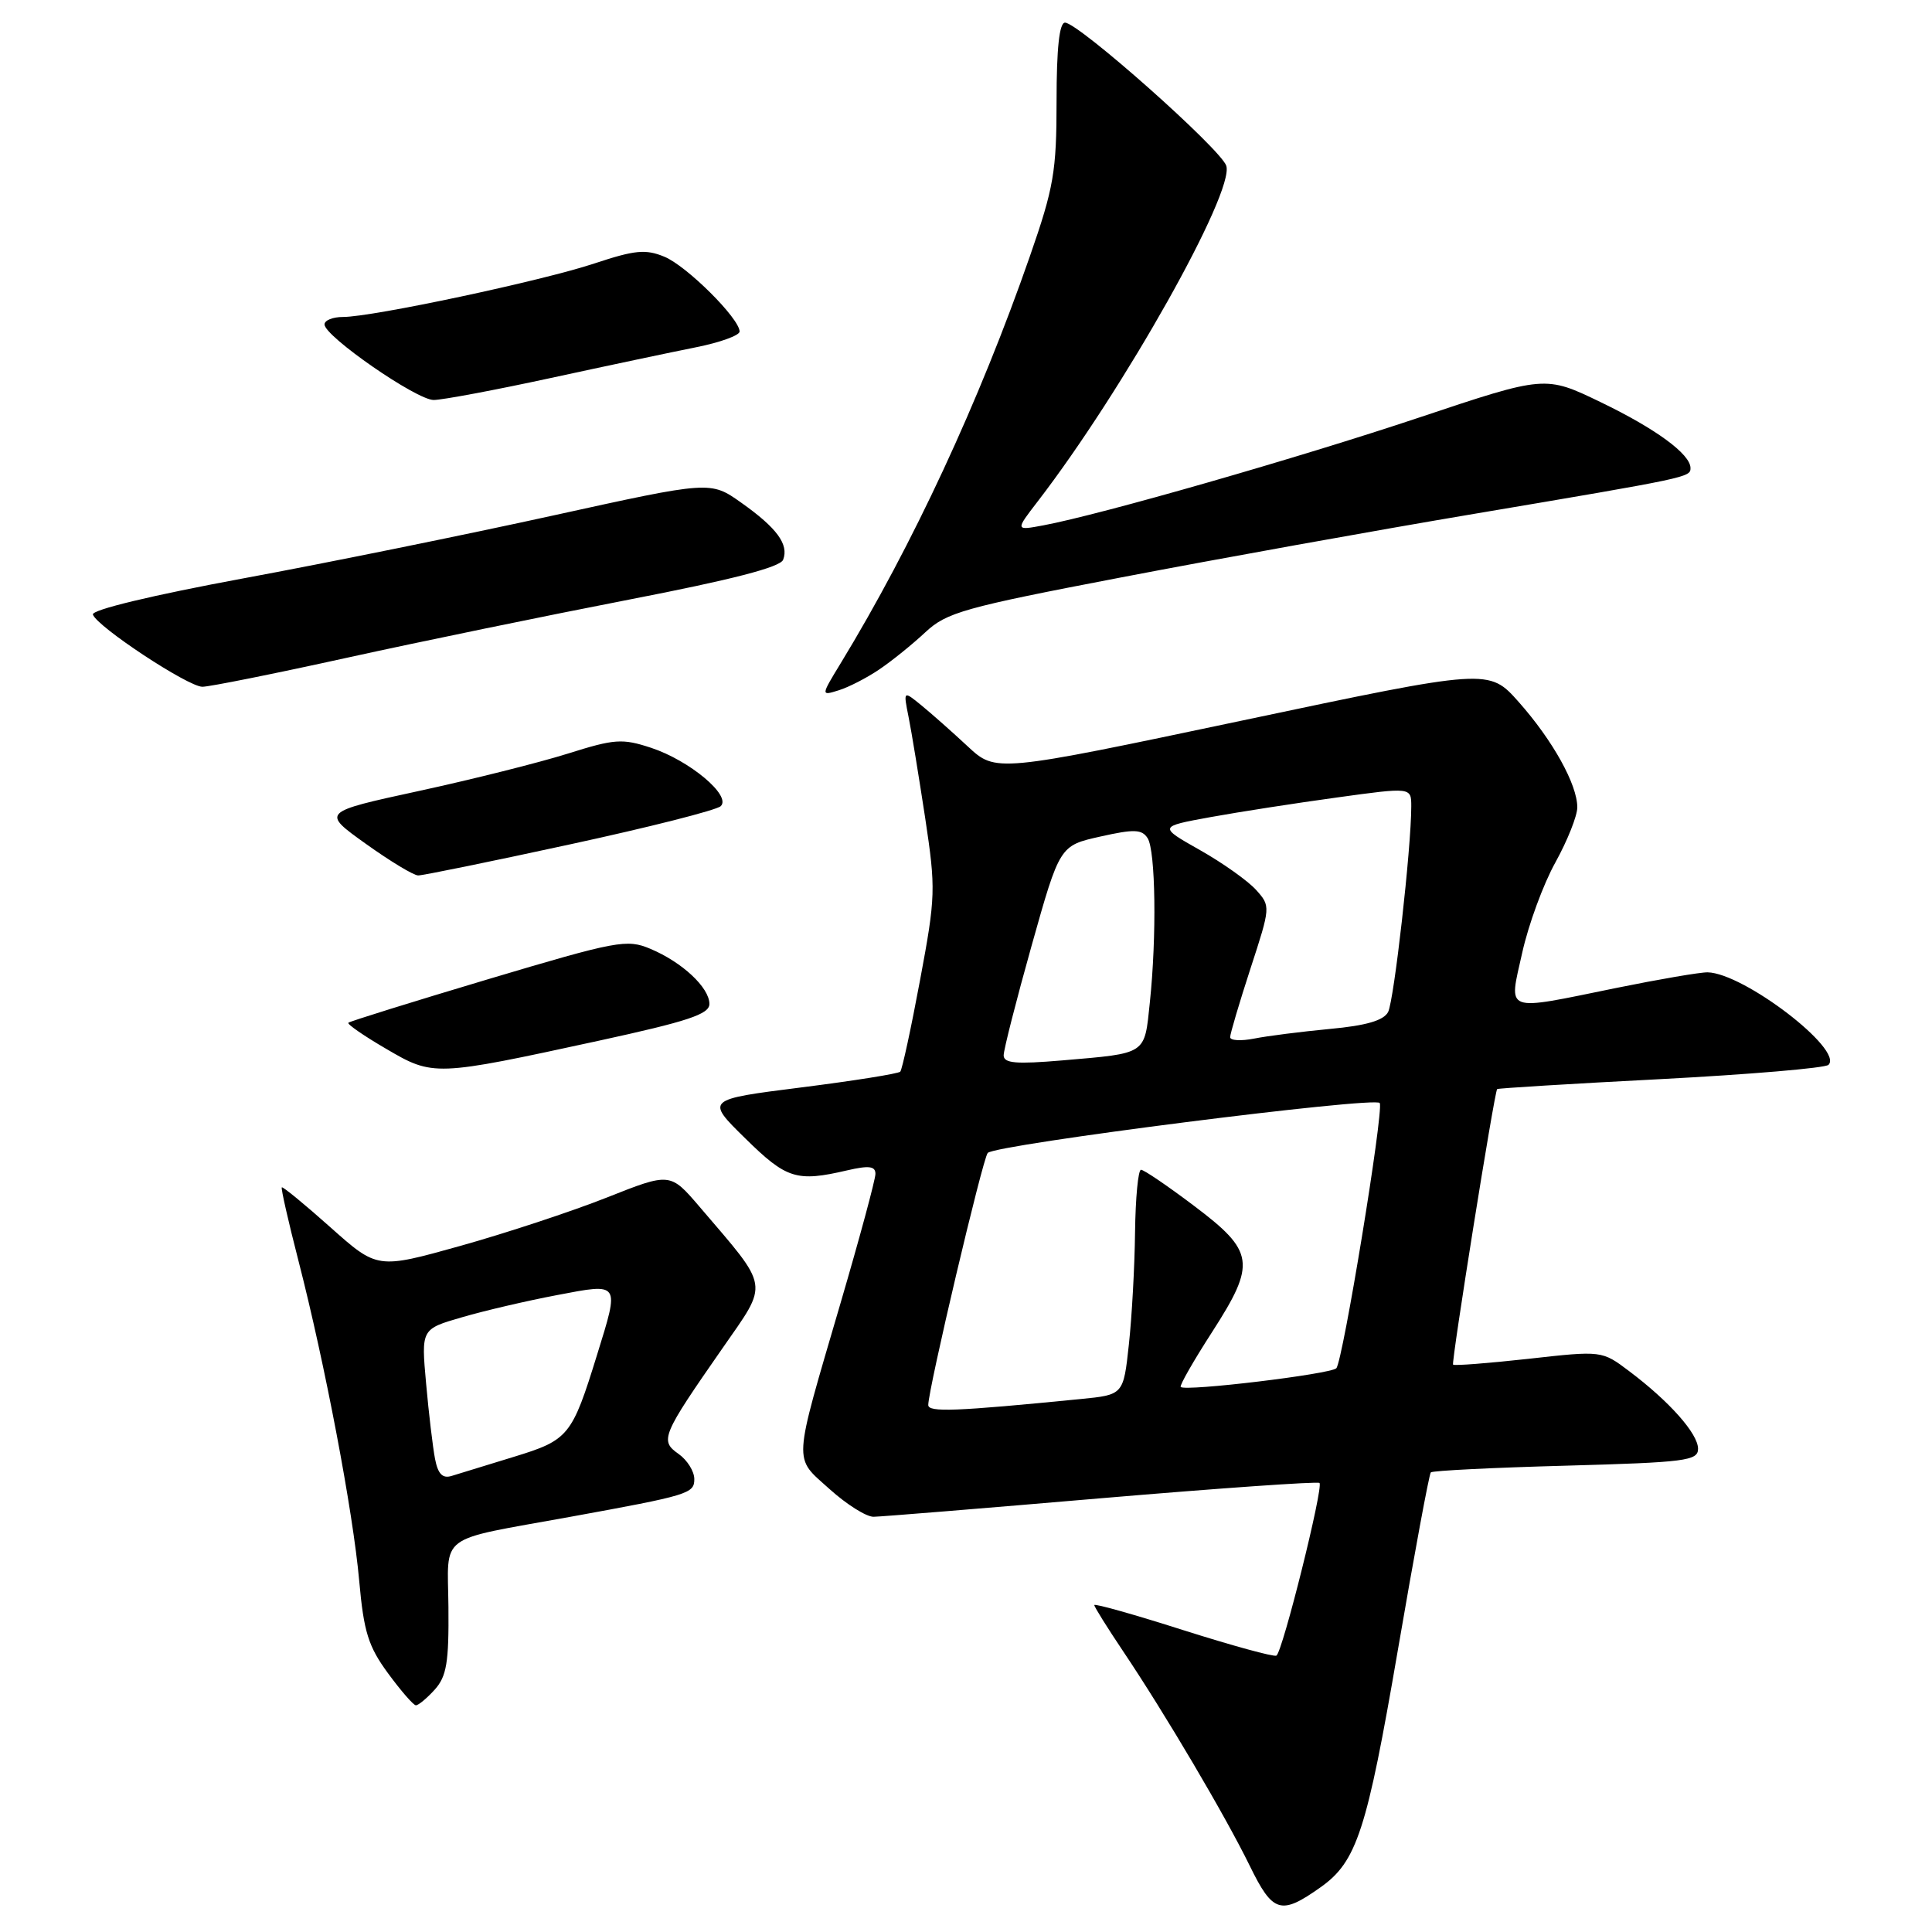 <?xml version="1.0" encoding="UTF-8" standalone="no"?>
<!DOCTYPE svg PUBLIC "-//W3C//DTD SVG 1.1//EN" "http://www.w3.org/Graphics/SVG/1.1/DTD/svg11.dtd" >
<svg xmlns="http://www.w3.org/2000/svg" xmlns:xlink="http://www.w3.org/1999/xlink" version="1.1" viewBox="0 0 256 256">
 <g >
 <path fill="currentColor"
d=" M 175.00 250.06 C 179.78 246.67 181.11 242.60 185.21 218.72 C 187.40 205.95 189.37 195.32 189.59 195.10 C 189.80 194.87 197.86 194.47 207.49 194.21 C 223.35 193.77 225.00 193.56 225.00 191.97 C 225.00 189.97 221.22 185.71 215.88 181.69 C 212.26 178.96 212.26 178.96 202.53 180.05 C 197.18 180.64 192.68 180.99 192.54 180.82 C 192.29 180.51 198.01 144.70 198.38 144.31 C 198.47 144.20 208.22 143.60 220.03 142.99 C 231.84 142.37 241.85 141.52 242.28 141.10 C 244.33 139.10 231.05 128.94 226.27 128.84 C 225.30 128.82 219.87 129.75 214.21 130.90 C 199.07 133.99 199.91 134.30 201.70 126.25 C 202.52 122.54 204.50 117.14 206.10 114.27 C 207.69 111.39 209.00 108.11 209.00 106.98 C 209.00 103.95 205.75 98.11 201.25 93.03 C 197.29 88.57 197.29 88.57 164.62 95.47 C 131.95 102.36 131.95 102.36 128.23 98.90 C 126.18 96.99 123.42 94.55 122.10 93.47 C 119.69 91.50 119.69 91.50 120.39 95.00 C 120.78 96.92 121.76 102.95 122.59 108.38 C 124.01 117.80 123.98 118.81 121.91 129.88 C 120.72 136.27 119.54 141.72 119.29 142.00 C 119.04 142.27 113.14 143.21 106.17 144.09 C 93.50 145.69 93.50 145.69 98.75 150.84 C 104.22 156.22 105.55 156.64 112.25 155.08 C 115.14 154.41 116.00 154.52 116.00 155.54 C 116.00 156.28 113.92 163.99 111.37 172.69 C 105.00 194.46 105.09 192.95 109.92 197.31 C 112.17 199.34 114.79 200.99 115.75 200.98 C 116.71 200.97 130.31 199.86 145.96 198.52 C 161.62 197.19 174.61 196.28 174.84 196.50 C 175.39 197.06 169.94 218.93 169.13 219.38 C 168.78 219.57 163.21 218.04 156.75 215.99 C 150.29 213.93 145.00 212.44 145.00 212.68 C 145.00 212.92 146.72 215.67 148.82 218.80 C 154.40 227.11 162.38 240.64 165.61 247.25 C 168.66 253.49 169.72 253.81 175.00 250.06 Z  M 57.60 223.89 C 59.18 222.13 59.49 220.29 59.42 212.92 C 59.33 203.05 57.73 204.23 75.50 201.00 C 91.28 198.13 92.00 197.91 92.00 195.99 C 92.00 194.96 91.06 193.46 89.91 192.65 C 87.40 190.89 87.68 190.22 95.74 178.64 C 101.90 169.77 102.08 170.89 92.71 159.92 C 88.80 155.35 88.80 155.35 80.38 158.69 C 75.76 160.52 67.03 163.40 60.99 165.09 C 50.00 168.16 50.00 168.16 43.79 162.63 C 40.37 159.58 37.47 157.20 37.34 157.33 C 37.21 157.46 38.20 161.83 39.54 167.03 C 43.07 180.76 46.78 200.28 47.60 209.50 C 48.20 216.23 48.81 218.17 51.41 221.71 C 53.11 224.03 54.77 225.94 55.10 225.96 C 55.42 225.98 56.55 225.05 57.60 223.89 Z  M 79.35 137.90 C 91.15 135.33 94.00 134.39 94.00 133.03 C 94.00 130.86 90.39 127.49 86.17 125.72 C 83.06 124.41 81.78 124.65 64.68 129.75 C 54.68 132.74 46.35 135.33 46.16 135.52 C 45.97 135.70 48.22 137.26 51.16 138.97 C 57.42 142.64 57.57 142.63 79.35 137.90 Z  M 75.50 111.89 C 85.95 109.63 94.95 107.35 95.50 106.82 C 96.95 105.44 91.39 100.78 86.28 99.09 C 82.45 97.83 81.45 97.90 75.23 99.86 C 71.48 101.04 62.60 103.27 55.50 104.81 C 42.60 107.61 42.60 107.61 48.46 111.80 C 51.69 114.11 54.81 116.00 55.41 116.00 C 56.01 116.01 65.05 114.16 75.50 111.89 Z  M 116.50 88.71 C 118.15 87.60 120.90 85.38 122.61 83.78 C 125.44 81.14 127.72 80.50 148.61 76.50 C 161.20 74.08 182.30 70.28 195.50 68.06 C 223.77 63.29 224.00 63.24 224.00 62.02 C 224.00 60.18 219.40 56.81 212.12 53.30 C 204.75 49.74 204.75 49.74 188.12 55.30 C 172.03 60.68 145.89 68.18 138.26 69.61 C 134.52 70.31 134.52 70.31 137.51 66.43 C 148.87 51.67 163.60 25.46 162.49 21.97 C 161.79 19.77 142.89 3.00 141.12 3.00 C 140.37 3.00 140.00 6.39 140.00 13.40 C 140.00 22.73 139.63 24.86 136.47 33.94 C 129.76 53.22 120.93 72.22 111.41 87.86 C 108.76 92.21 108.76 92.21 111.13 91.47 C 112.43 91.07 114.85 89.83 116.50 88.71 Z  M 46.00 87.15 C 55.63 85.03 72.44 81.57 83.36 79.45 C 96.98 76.81 103.39 75.16 103.77 74.17 C 104.55 72.14 102.94 69.95 98.22 66.61 C 94.14 63.72 94.14 63.72 73.32 68.30 C 61.87 70.82 43.38 74.58 32.23 76.64 C 20.20 78.87 12.10 80.81 12.31 81.43 C 12.84 83.03 24.92 91.00 26.82 91.00 C 27.75 91.00 36.38 89.27 46.00 87.15 Z  M 73.01 50.08 C 80.43 48.47 89.09 46.64 92.25 46.01 C 95.41 45.38 98.00 44.44 98.00 43.93 C 98.00 42.21 91.00 35.24 88.04 34.02 C 85.56 32.99 84.13 33.13 78.79 34.90 C 71.87 37.21 49.35 42.00 45.45 42.00 C 44.10 42.00 43.00 42.44 43.00 42.99 C 43.00 44.56 55.19 53.00 57.46 53.00 C 58.59 53.00 65.59 51.69 73.01 50.08 Z  M 123.00 186.17 C 123.00 184.06 130.22 153.47 130.88 152.77 C 131.92 151.65 182.45 145.23 182.83 146.16 C 183.34 147.42 177.93 180.40 177.07 181.30 C 176.32 182.08 157.07 184.40 156.45 183.78 C 156.27 183.60 158.14 180.33 160.61 176.50 C 166.48 167.38 166.25 165.83 158.19 159.76 C 154.72 157.14 151.57 155.00 151.19 155.00 C 150.81 155.01 150.46 158.72 150.40 163.25 C 150.35 167.79 149.98 174.50 149.58 178.16 C 148.86 184.82 148.86 184.82 143.18 185.38 C 126.61 187.02 123.00 187.16 123.00 186.17 Z  M 132.99 139.84 C 132.99 139.10 134.66 132.55 136.70 125.28 C 140.42 112.05 140.42 112.05 145.79 110.85 C 150.29 109.84 151.31 109.88 152.07 111.07 C 153.12 112.74 153.28 124.07 152.36 132.83 C 151.63 139.81 152.05 139.54 140.75 140.51 C 134.62 141.03 133.00 140.89 132.99 139.84 Z  M 163.00 137.43 C 163.00 136.99 164.21 132.90 165.69 128.35 C 168.37 120.14 168.37 120.07 166.44 117.92 C 165.37 116.73 162.03 114.35 159.00 112.64 C 153.50 109.53 153.50 109.53 160.41 108.27 C 164.21 107.58 171.75 106.41 177.16 105.67 C 187.00 104.31 187.00 104.31 187.00 106.85 C 187.00 112.37 184.72 132.59 183.93 134.10 C 183.34 135.22 181.02 135.90 176.21 136.34 C 172.43 136.70 167.91 137.27 166.17 137.62 C 164.43 137.96 163.00 137.88 163.00 137.43 Z  M 57.64 193.29 C 57.35 191.76 56.81 187.26 56.46 183.31 C 55.81 176.11 55.81 176.11 61.20 174.55 C 64.16 173.68 69.83 172.36 73.79 171.61 C 82.21 170.00 82.11 169.86 79.12 179.50 C 75.78 190.30 75.36 190.81 68.08 193.04 C 64.46 194.15 60.75 195.29 59.84 195.57 C 58.63 195.94 58.03 195.31 57.64 193.29 Z "/>
</g>
</svg>